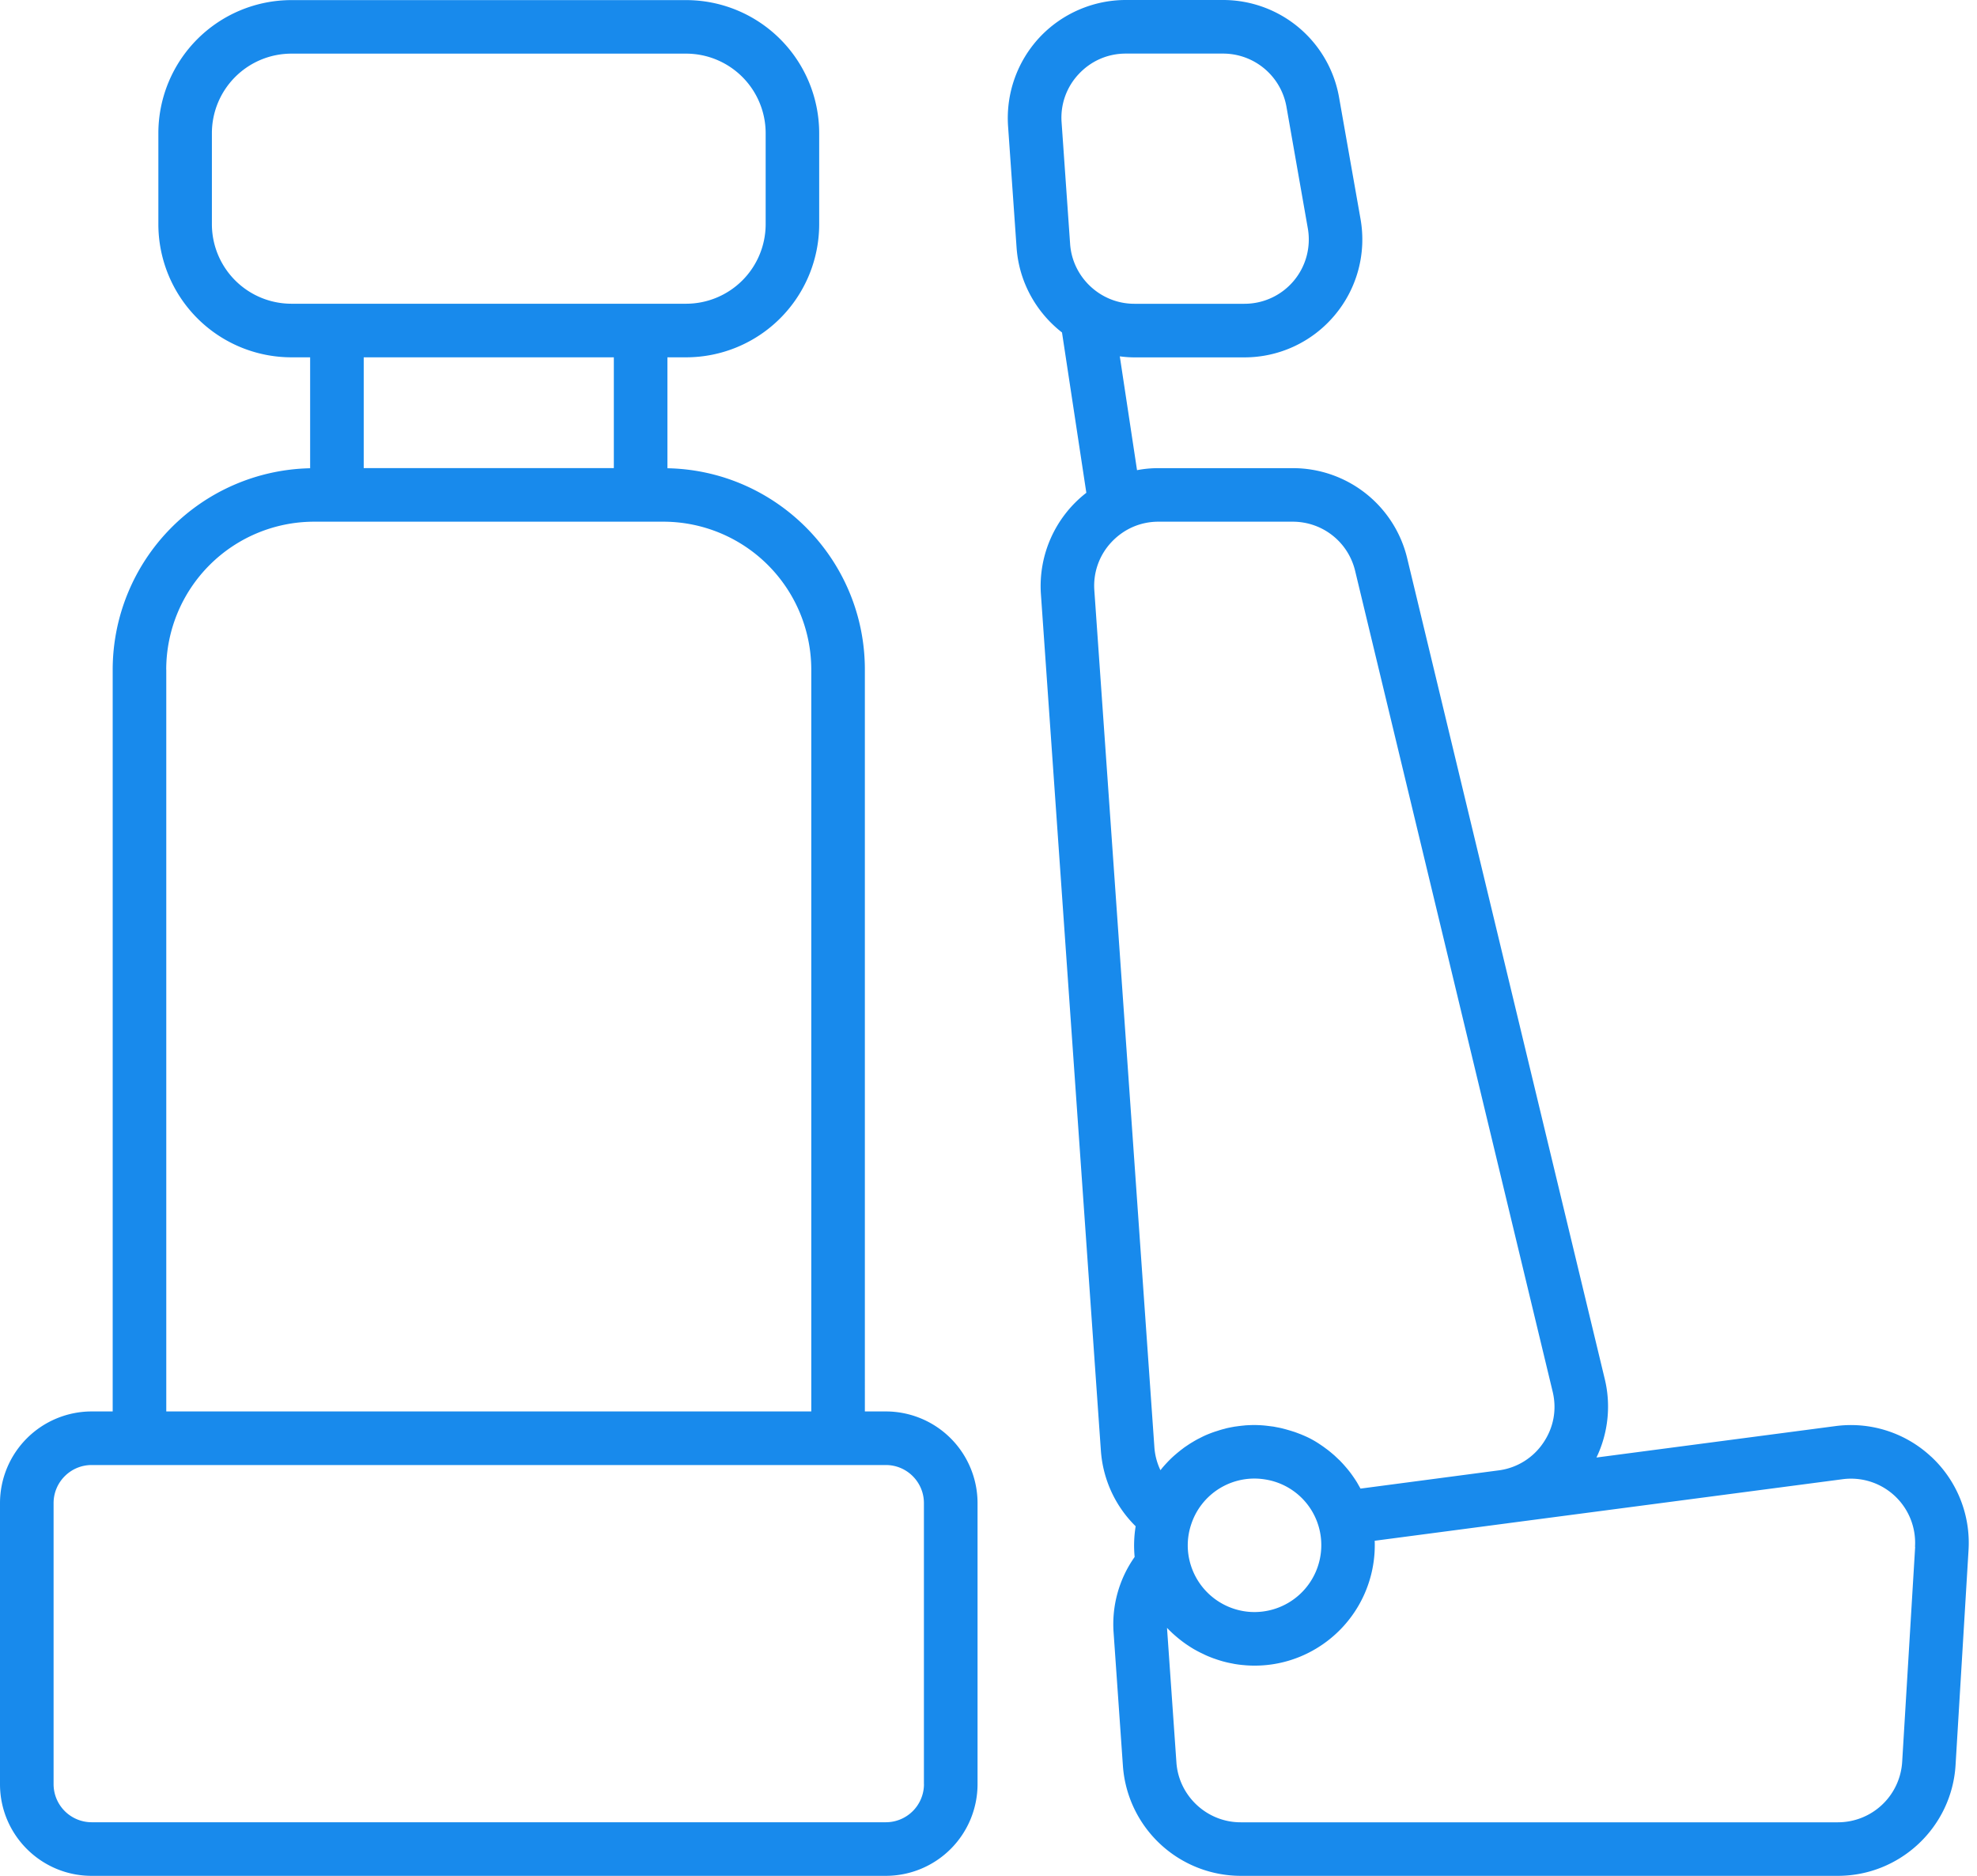 <svg width="39" height="37" fill="none" xmlns="http://www.w3.org/2000/svg"><path d="M17.476 27.84h-.415V13.207c0-2.166-1.74-3.93-3.895-3.971V7.048h.37a2.627 2.627 0 0 0 2.624-2.624V2.626A2.627 2.627 0 0 0 13.536.002H5.748a2.627 2.627 0 0 0-2.624 2.624v1.798a2.627 2.627 0 0 0 2.624 2.624h.37v2.188a3.977 3.977 0 0 0-3.895 3.97V27.84h-.415A1.81 1.81 0 0 0 0 29.648v5.544C0 36.19.81 37 1.808 37h15.668a1.81 1.81 0 0 0 1.808-1.808v-5.544a1.81 1.81 0 0 0-1.808-1.808ZM4.18 4.423V2.626a1.57 1.57 0 0 1 1.568-1.568h7.788a1.57 1.57 0 0 1 1.568 1.568v1.797a1.57 1.57 0 0 1-1.568 1.568H5.748A1.57 1.57 0 0 1 4.18 4.423Zm7.929 2.625v2.185H7.175V7.048h4.934Zm-8.83 6.158a2.92 2.92 0 0 1 2.917-2.916h6.891a2.92 2.92 0 0 1 2.917 2.916V27.84H3.28V13.206Zm14.948 21.986a.752.752 0 0 1-.751.751H1.808a.752.752 0 0 1-.751-.75v-5.545c0-.414.337-.751.75-.751h15.669c.414 0 .75.337.75.751v5.544ZM38.096 28.733a2.318 2.318 0 0 0-1.888-.604l-4.715.62c.23-.478.29-1.027.164-1.548L27.76 11.014a2.319 2.319 0 0 0-2.26-1.78h-2.648c-.143 0-.284.013-.422.04l-.34-2.245c.093.012.188.02.284.02h2.173a2.32 2.32 0 0 0 1.782-.831 2.32 2.32 0 0 0 .51-1.898l-.423-2.397A2.323 2.323 0 0 0 24.127 0h-1.92c-.643 0-1.263.27-1.702.74a2.335 2.335 0 0 0-.619 1.749l.168 2.396c.048.68.39 1.279.896 1.673l.48 3.162a2.329 2.329 0 0 0-.896 2l1.183 16.893c.04.57.286 1.098.686 1.492a2.35 2.35 0 0 0-.02.605 2.298 2.298 0 0 0-.415 1.495l.184 2.632A2.334 2.334 0 0 0 24.472 37h11.783c1.228 0 2.248-.96 2.322-2.185l.256-4.24a2.32 2.32 0 0 0-.737-1.843v.001ZM21.28 1.461c.243-.26.573-.404.928-.404h1.92a1.27 1.27 0 0 1 1.25 1.05l.421 2.396a1.268 1.268 0 0 1-1.25 1.489h-2.173c-.664 0-1.22-.52-1.266-1.18l-.168-2.397a1.252 1.252 0 0 1 .338-.954Zm.308 10.186a1.255 1.255 0 0 1 .337-.953c.244-.26.572-.404.928-.404H25.5c.59 0 1.096.4 1.233.972l3.896 16.187c.085.352.02.71-.185 1.01a1.255 1.255 0 0 1-.862.541l-2.743.362-.038-.066-.031-.055a2.258 2.258 0 0 0-.073-.111l-.025-.036a2.148 2.148 0 0 0-.107-.137l-.031-.036a2.212 2.212 0 0 0-.086-.094c-.014-.016-.03-.03-.046-.045l-.079-.075-.052-.044a1.783 1.783 0 0 0-.083-.067l-.054-.04c-.03-.023-.061-.043-.093-.065a1.908 1.908 0 0 0-.202-.12 1.983 1.983 0 0 0-.157-.071c-.015-.008-.032-.013-.05-.02-.037-.014-.074-.029-.113-.041a3.656 3.656 0 0 0-.238-.068 1.927 1.927 0 0 0-.11-.022c-.022-.005-.043-.009-.066-.012l-.12-.015-.058-.006a2.595 2.595 0 0 0-.182-.008c-.058 0-.115.003-.171.006l-.048.005c-.045.004-.09.01-.134.016l-.038.005c-.055.01-.11.02-.164.033l-.035.01c-.043.01-.086.023-.128.037l-.045.014c-.05.016-.101.035-.15.055-.002 0-.003 0-.005.002-.05.02-.1.044-.15.07l-.04.02a2 2 0 0 0-.114.065l-.032.019c-.046.029-.091.06-.135.09l-.027.021c-.036.027-.07.054-.105.083l-.035.03c-.039.033-.077.068-.114.105l-.006.006c-.04.04-.076.08-.112.12l-.03.035-.035.044a1.251 1.251 0 0 1-.12-.46l-1.184-16.892Zm1.87 19.1a1.297 1.297 0 0 1 .038-.672 1.312 1.312 0 0 1 1.466-.893 1.309 1.309 0 0 1 1.103 1.299 1.319 1.319 0 0 1-1.433 1.311 1.32 1.32 0 0 1-1.174-1.046v.001Zm14.322-.235-.256 4.24a1.27 1.27 0 0 1-1.267 1.192H24.473c-.664 0-1.22-.52-1.266-1.18l-.184-2.633-.001-.022c.023.024.047.049.072.072l.008.008c.042.041.088.08.133.118l.027.022c.045.036.09.07.138.103l.025.017c.05.033.098.064.148.092l.008.004c.052.03.105.056.159.081l.03.015c.053.025.107.046.162.067l.03.01c.055.02.113.038.17.054l.005.001c.058.016.118.029.178.04l.034.007c.058.01.117.018.176.023.012 0 .023.002.034.003a2.352 2.352 0 0 0 1.417-.336 2.376 2.376 0 0 0 1.144-2.029c0-.03 0-.061-.002-.09l2.597-.342h.004l.01-.002 6.618-.87a1.265 1.265 0 0 1 1.43 1.334h.002Z" fill="#188AEC"/></svg>
